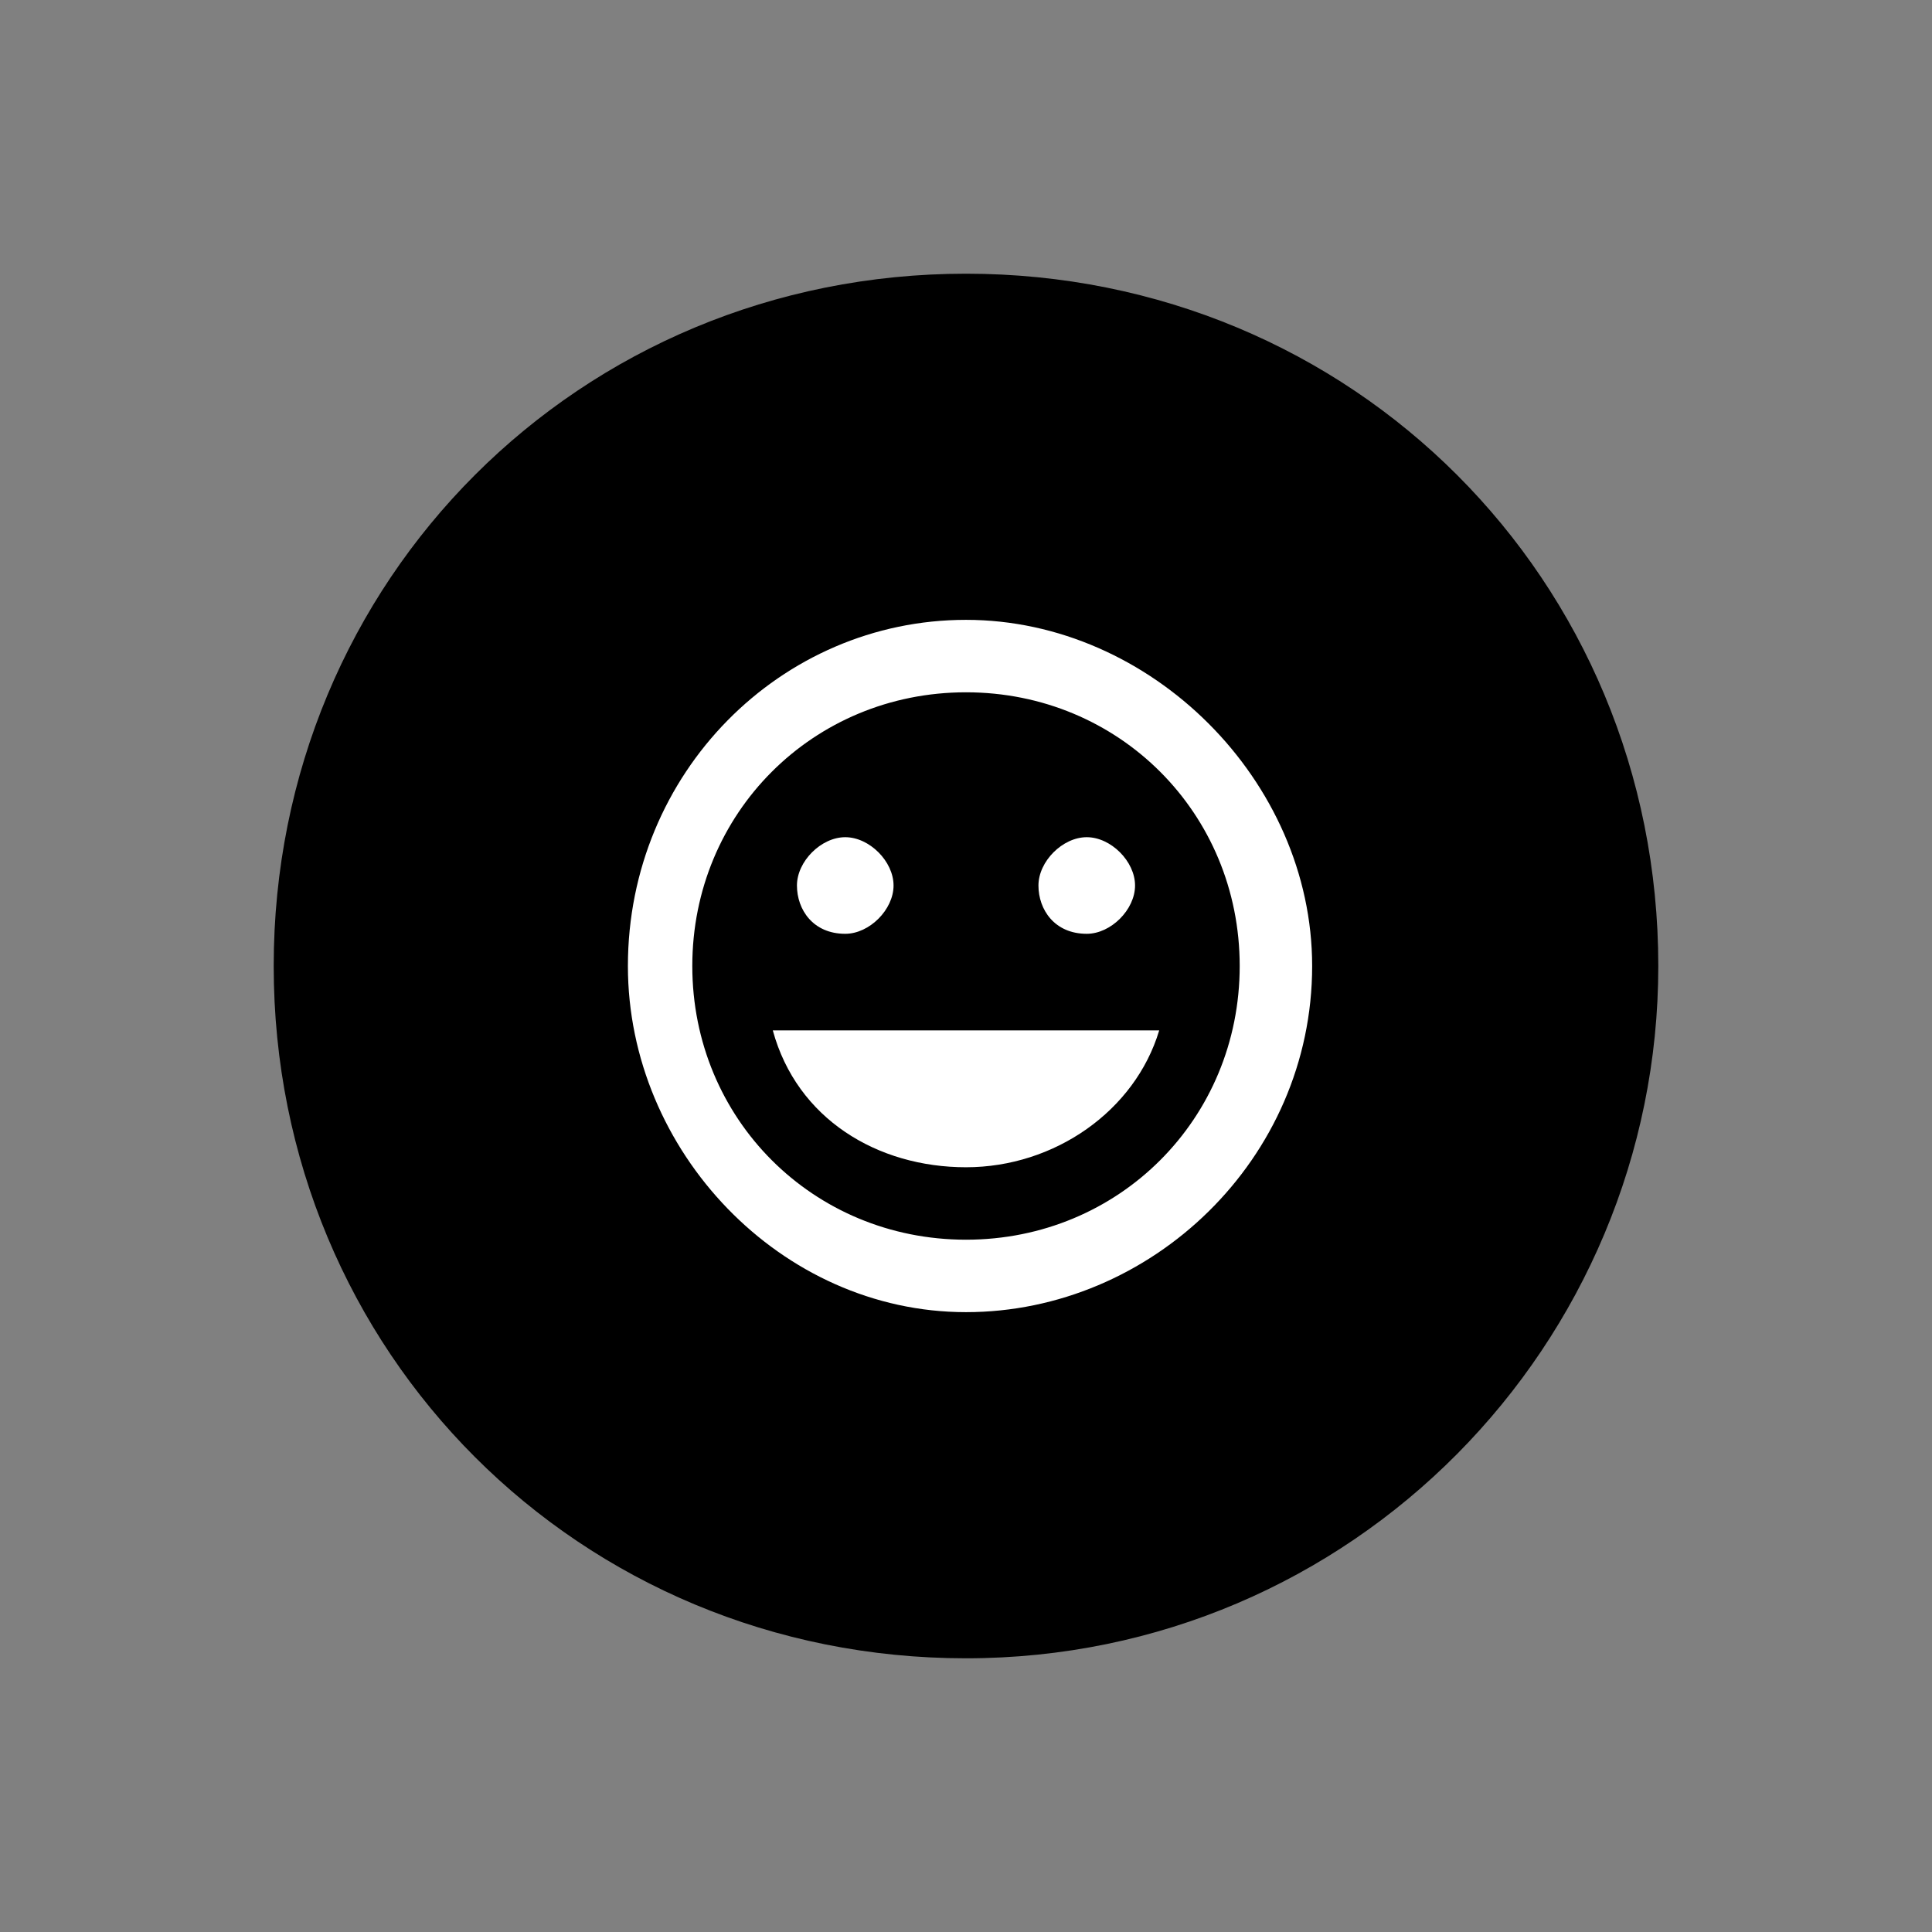 <?xml version="1.0" encoding="utf-8"?>
<!-- Generator: Adobe Illustrator 19.0.0, SVG Export Plug-In . SVG Version: 6.00 Build 0)  -->
<svg version="1.1" id="Layer_1" xmlns="http://www.w3.org/2000/svg" xmlns:xlink="http://www.w3.org/1999/xlink" x="0px" y="0px"
	 viewBox="-167 241 24 24" style="enable-background:new -167 241 24 24;" xml:space="preserve">
<rect x="-167" y="241" width="24" height="24" fill="#808080" stroke="none"/>
<style type="text/css">
	.st0{fill:none;}
	.st1{fill:#FFFFFF;}
</style>
<path class="st0" d="M-167,241h24v24h-24V241z"/>
<g id="XMLID_1050_">
	<path id="XMLID_1037_" d="M-155,244.4c-4.8,0-8.6,3.8-8.6,8.6c0,4.8,3.8,8.6,8.6,8.6s8.6-3.9,8.6-8.6
		C-146.4,248.2-150.2,244.4-155,244.4z"/>
	<path id="XMLID_1039_" class="st1" d="M-153.5,252.6c0.3,0,0.6-0.3,0.6-0.6s-0.3-0.6-0.6-0.6c-0.3,0-0.6,0.3-0.6,0.6
		S-153.9,252.6-153.5,252.6z M-156.5,252.6c0.3,0,0.6-0.3,0.6-0.6s-0.3-0.6-0.6-0.6s-0.6,0.3-0.6,0.6S-156.9,252.6-156.5,252.6z
		 M-155,255.5c1.1,0,2.1-0.7,2.4-1.7h-4.8C-157.1,254.9-156.1,255.5-155,255.5z M-155,248.7c-2.3,0-4.2,1.9-4.2,4.3
		c0,2.3,1.9,4.3,4.2,4.3c2.3,0,4.3-1.9,4.3-4.3C-150.7,250.7-152.7,248.7-155,248.7z M-155,256.4c-1.9,0-3.4-1.5-3.4-3.4
		s1.5-3.4,3.4-3.4s3.4,1.5,3.4,3.4S-153.1,256.4-155,256.4z"/>
</g>
</svg>
